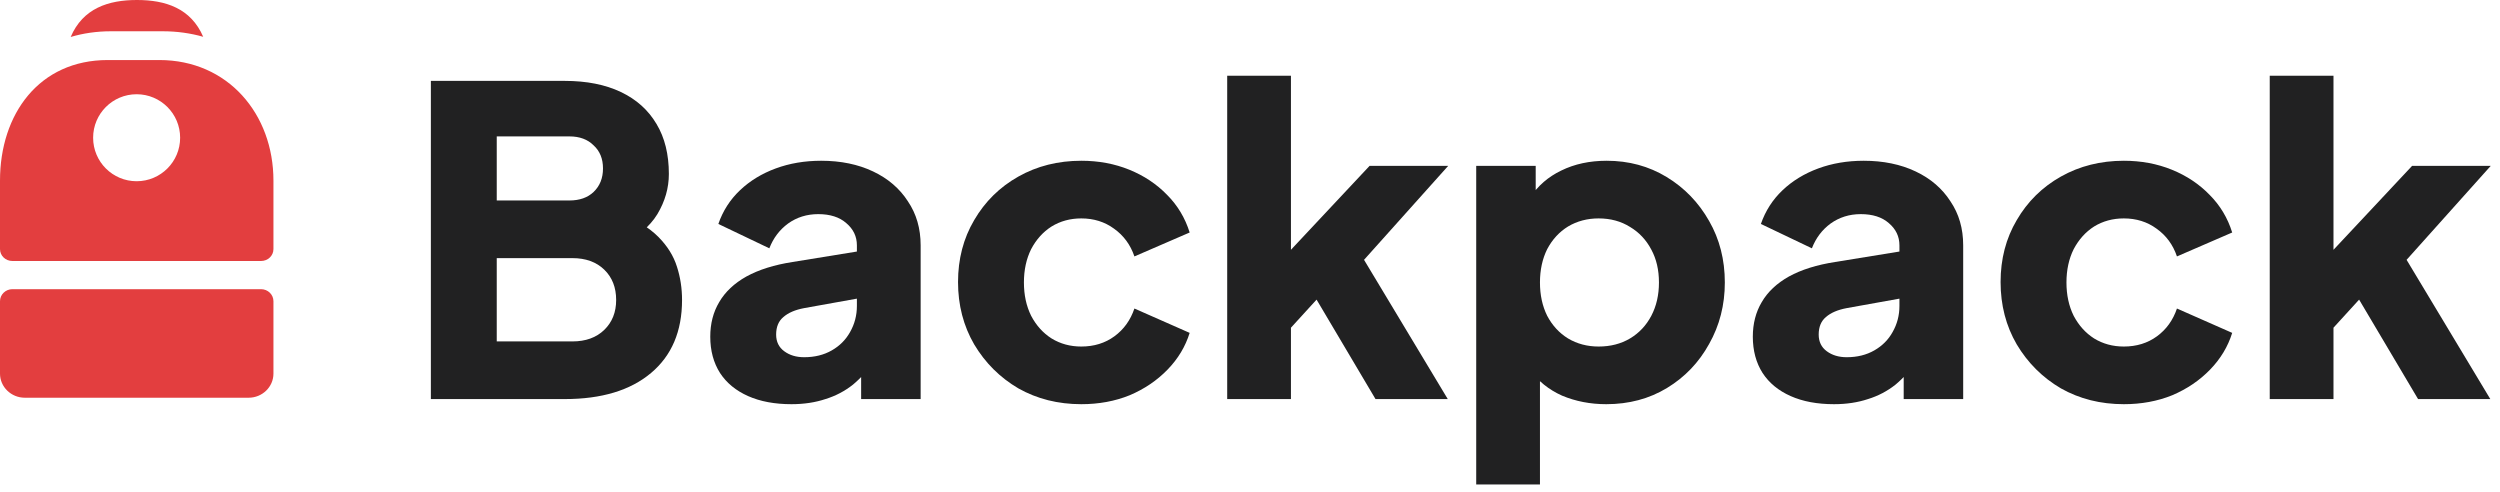 <svg width="132" height="26" viewBox="0 0 132 26" fill="none" xmlns="http://www.w3.org/2000/svg">
<path d="M22.75 21.071V4.271H29.818C30.97 4.271 31.958 4.466 32.78 4.857C33.603 5.248 34.231 5.812 34.665 6.548C35.099 7.27 35.316 8.149 35.316 9.187C35.316 9.923 35.114 10.63 34.71 11.306C34.306 11.968 33.641 12.524 32.713 12.975V11.261C33.596 11.607 34.276 12.021 34.755 12.502C35.234 12.983 35.563 13.509 35.742 14.08C35.922 14.636 36.012 15.223 36.012 15.839C36.012 17.493 35.466 18.778 34.373 19.695C33.282 20.612 31.763 21.071 29.818 21.071H22.75ZM26.228 18.027H30.222C30.925 18.027 31.486 17.824 31.905 17.418C32.324 17.012 32.533 16.486 32.533 15.839C32.533 15.178 32.324 14.644 31.905 14.238C31.486 13.832 30.925 13.629 30.222 13.629H26.228V18.027ZM26.228 10.585H30.065C30.604 10.585 31.03 10.434 31.344 10.134C31.673 9.818 31.838 9.405 31.838 8.894C31.838 8.382 31.673 7.976 31.344 7.676C31.03 7.36 30.604 7.202 30.065 7.202H26.228V10.585Z" fill="#212122"/>
<path d="M41.788 21.341C40.906 21.341 40.143 21.199 39.499 20.913C38.856 20.627 38.362 20.221 38.018 19.695C37.674 19.154 37.502 18.515 37.502 17.779C37.502 17.087 37.659 16.478 37.974 15.952C38.288 15.411 38.766 14.96 39.41 14.599C40.068 14.238 40.883 13.982 41.855 13.832L45.603 13.223V15.704L42.461 16.268C41.983 16.358 41.616 16.516 41.362 16.741C41.108 16.952 40.98 17.26 40.98 17.666C40.98 18.042 41.122 18.335 41.407 18.545C41.691 18.756 42.042 18.861 42.461 18.861C43.015 18.861 43.501 18.741 43.92 18.5C44.339 18.26 44.66 17.936 44.885 17.53C45.124 17.11 45.244 16.651 45.244 16.155V12.953C45.244 12.487 45.057 12.096 44.683 11.78C44.324 11.464 43.83 11.306 43.202 11.306C42.603 11.306 42.072 11.472 41.609 11.803C41.16 12.133 40.831 12.569 40.621 13.111L37.929 11.825C38.168 11.134 38.549 10.54 39.073 10.044C39.597 9.547 40.225 9.164 40.958 8.894C41.691 8.623 42.491 8.488 43.359 8.488C44.391 8.488 45.304 8.676 46.096 9.051C46.889 9.427 47.503 9.953 47.937 10.63C48.385 11.291 48.61 12.066 48.61 12.953V21.071H45.468V19.087L46.231 18.951C45.872 19.492 45.476 19.943 45.042 20.304C44.608 20.65 44.122 20.905 43.583 21.071C43.045 21.251 42.446 21.341 41.788 21.341Z" fill="#212122"/>
<path d="M57.092 21.341C55.865 21.341 54.758 21.063 53.771 20.507C52.798 19.936 52.021 19.162 51.437 18.184C50.869 17.207 50.584 16.11 50.584 14.892C50.584 13.674 50.869 12.584 51.437 11.622C52.006 10.645 52.784 9.878 53.771 9.322C54.758 8.766 55.865 8.488 57.092 8.488C58.004 8.488 58.85 8.645 59.627 8.961C60.405 9.277 61.071 9.72 61.625 10.292C62.178 10.848 62.575 11.509 62.814 12.276L59.897 13.539C59.687 12.923 59.328 12.434 58.82 12.073C58.326 11.712 57.75 11.532 57.092 11.532C56.508 11.532 55.985 11.675 55.521 11.96C55.072 12.246 54.713 12.645 54.444 13.156C54.19 13.667 54.063 14.253 54.063 14.915C54.063 15.576 54.19 16.162 54.444 16.674C54.713 17.185 55.072 17.583 55.521 17.869C55.985 18.154 56.508 18.297 57.092 18.297C57.765 18.297 58.349 18.117 58.842 17.756C59.336 17.395 59.687 16.907 59.897 16.29L62.814 17.576C62.59 18.297 62.201 18.944 61.647 19.515C61.094 20.086 60.428 20.537 59.65 20.868C58.872 21.184 58.019 21.341 57.092 21.341Z" fill="#212122"/>
<path d="M64.796 21.071V4H68.162V14.937L66.905 14.531L72.313 8.758H76.464L72.021 13.719L76.442 21.071H72.627L68.925 14.824L70.877 14.328L67.13 18.433L68.162 16.471V21.071H64.796Z" fill="#212122"/>
<path d="M77.944 25.581V8.758H81.085V11.104L80.794 10.427C81.198 9.811 81.744 9.337 82.432 9.006C83.135 8.66 83.935 8.488 84.833 8.488C86 8.488 87.054 8.773 87.997 9.345C88.939 9.916 89.687 10.69 90.241 11.667C90.794 12.629 91.071 13.712 91.071 14.915C91.071 16.102 90.794 17.185 90.241 18.162C89.702 19.139 88.962 19.913 88.019 20.485C87.077 21.056 86.007 21.341 84.81 21.341C83.973 21.341 83.195 21.191 82.477 20.89C81.774 20.575 81.205 20.116 80.771 19.515L81.31 18.816V25.581H77.944ZM84.406 18.297C85.035 18.297 85.588 18.154 86.067 17.869C86.546 17.583 86.92 17.185 87.189 16.674C87.458 16.162 87.593 15.576 87.593 14.915C87.593 14.253 87.458 13.674 87.189 13.178C86.92 12.667 86.546 12.269 86.067 11.983C85.588 11.682 85.035 11.532 84.406 11.532C83.808 11.532 83.269 11.675 82.791 11.96C82.327 12.246 81.961 12.645 81.691 13.156C81.437 13.667 81.31 14.253 81.31 14.915C81.31 15.576 81.437 16.162 81.691 16.674C81.961 17.185 82.327 17.583 82.791 17.869C83.269 18.154 83.808 18.297 84.406 18.297Z" fill="#212122"/>
<path d="M96.835 21.341C95.952 21.341 95.189 21.199 94.546 20.913C93.902 20.627 93.409 20.221 93.065 19.695C92.721 19.154 92.549 18.515 92.549 17.779C92.549 17.087 92.706 16.478 93.02 15.952C93.334 15.411 93.813 14.96 94.456 14.599C95.114 14.238 95.929 13.982 96.902 13.832L100.649 13.223V15.704L97.508 16.268C97.029 16.358 96.662 16.516 96.408 16.741C96.154 16.952 96.027 17.26 96.027 17.666C96.027 18.042 96.169 18.335 96.453 18.545C96.737 18.756 97.089 18.861 97.508 18.861C98.061 18.861 98.547 18.741 98.966 18.5C99.385 18.26 99.707 17.936 99.931 17.53C100.17 17.11 100.29 16.651 100.29 16.155V12.953C100.29 12.487 100.103 12.096 99.729 11.78C99.37 11.464 98.876 11.306 98.248 11.306C97.65 11.306 97.119 11.472 96.655 11.803C96.206 12.133 95.877 12.569 95.668 13.111L92.975 11.825C93.214 11.134 93.596 10.54 94.119 10.044C94.643 9.547 95.271 9.164 96.004 8.894C96.737 8.623 97.538 8.488 98.405 8.488C99.437 8.488 100.35 8.676 101.143 9.051C101.936 9.427 102.549 9.953 102.983 10.63C103.432 11.291 103.656 12.066 103.656 12.953V21.071H100.515V19.087L101.277 18.951C100.918 19.492 100.522 19.943 100.088 20.304C99.654 20.65 99.168 20.905 98.63 21.071C98.091 21.251 97.493 21.341 96.835 21.341Z" fill="#212122"/>
<path d="M112.138 21.341C110.912 21.341 109.805 21.063 108.817 20.507C107.845 19.936 107.067 19.162 106.484 18.184C105.915 17.207 105.631 16.11 105.631 14.892C105.631 13.674 105.915 12.584 106.484 11.622C107.052 10.645 107.83 9.878 108.817 9.322C109.805 8.766 110.912 8.488 112.138 8.488C113.051 8.488 113.896 8.645 114.674 8.961C115.452 9.277 116.117 9.72 116.671 10.292C117.224 10.848 117.621 11.509 117.86 12.276L114.943 13.539C114.734 12.923 114.375 12.434 113.866 12.073C113.372 11.712 112.796 11.532 112.138 11.532C111.555 11.532 111.031 11.675 110.567 11.96C110.119 12.246 109.76 12.645 109.49 13.156C109.236 13.667 109.109 14.253 109.109 14.915C109.109 15.576 109.236 16.162 109.49 16.674C109.76 17.185 110.119 17.583 110.567 17.869C111.031 18.154 111.555 18.297 112.138 18.297C112.811 18.297 113.395 18.117 113.888 17.756C114.382 17.395 114.734 16.907 114.943 16.29L117.86 17.576C117.636 18.297 117.247 18.944 116.693 19.515C116.14 20.086 115.474 20.537 114.696 20.868C113.918 21.184 113.066 21.341 112.138 21.341Z" fill="#212122"/>
<path d="M119.842 21.071V4H123.208V14.937L121.952 14.531L127.359 8.758H131.511L127.068 13.719L131.488 21.071H127.674L123.971 14.824L125.923 14.328L122.176 18.433L123.208 16.471V21.071H119.842Z" fill="#212122"/>
<g clip-path="url(#clip0_11936_42739)">
<path fill-rule="evenodd" clip-rule="evenodd" d="M8.586 1.651C9.35 1.651 10.066 1.754 10.729 1.943C10.079 0.431 8.732 0 7.232 0C5.73 0 4.38 0.432 3.732 1.952C4.39 1.756 5.103 1.651 5.864 1.651H8.586ZM5.689 3.17C2.065 3.17 0 6.021 0 9.538V13.151C0 13.503 0.294 13.781 0.656 13.781H13.781C14.144 13.781 14.438 13.503 14.438 13.151V9.538C14.438 6.021 12.036 3.17 8.412 3.17H5.689ZM7.214 9.569C8.482 9.569 9.511 8.541 9.511 7.273C9.511 6.004 8.482 4.976 7.214 4.976C5.945 4.976 4.917 6.004 4.917 7.273C4.917 8.541 5.945 9.569 7.214 9.569ZM0 15.905C0 15.553 0.294 15.268 0.656 15.268H13.781C14.144 15.268 14.438 15.553 14.438 15.905V19.726C14.438 20.429 13.85 21 13.125 21H1.312C0.588 21 0 20.429 0 19.726V15.905Z" fill="#E33E3F"/>
</g>
<defs>
<clipPath id="clip0_11936_42739">
<rect width="14.438" height="21" fill="white"/>
</clipPath>
</defs>
</svg>
